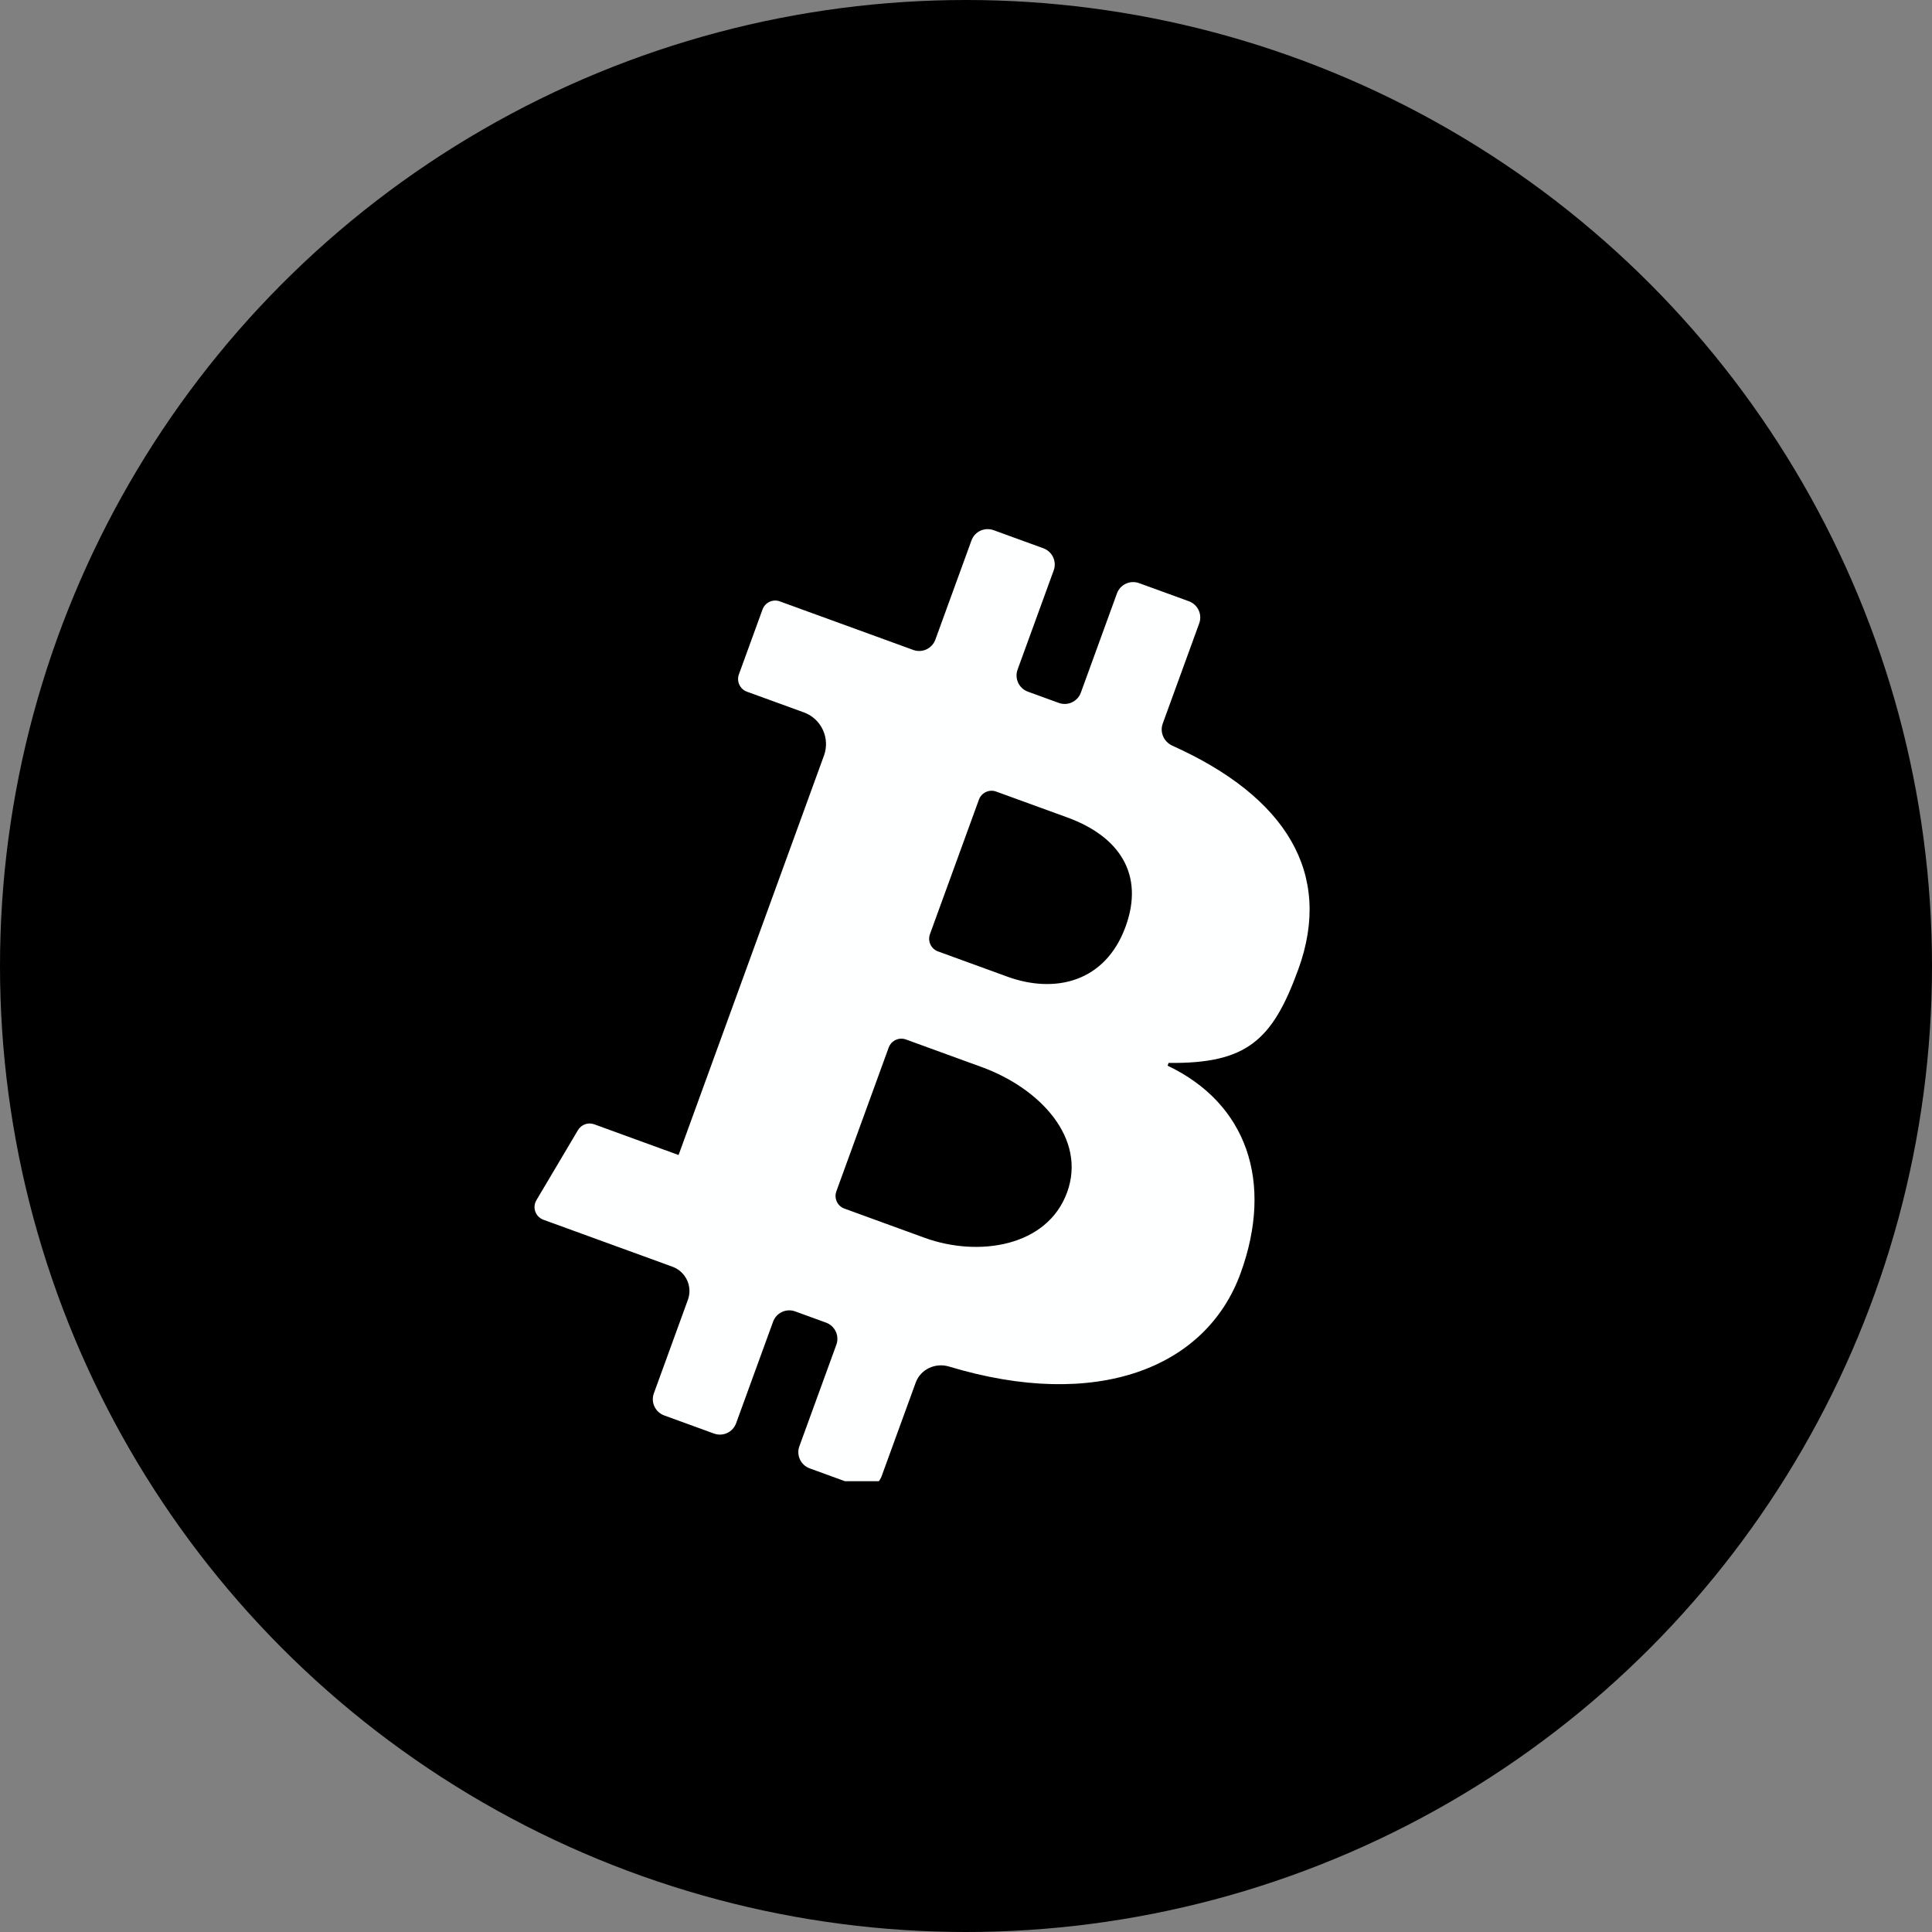 <svg width="60" height="60" viewBox="0 0 60 60" fill="none" xmlns="http://www.w3.org/2000/svg">
<rect x="0" y="0" width="60" height="60" fill="#808080" stroke="none"/>
<circle cx="30" cy="30" r="30" fill="black"/>
<g clip-path="url(#clip0_3501_78)">
<path fill-rule="evenodd" clip-rule="evenodd" d="M30.17 16.784C30.271 16.506 30.578 16.364 30.857 16.465L32.402 17.027C32.681 17.129 32.825 17.436 32.724 17.713L31.602 20.795C31.501 21.073 31.645 21.38 31.924 21.481L32.88 21.829C33.158 21.931 33.466 21.788 33.567 21.51L34.688 18.429C34.789 18.151 35.097 18.008 35.376 18.11L36.921 18.672C37.2 18.774 37.344 19.081 37.243 19.358L36.11 22.471C36.011 22.741 36.146 23.04 36.409 23.158C39.932 24.742 41.407 27.119 40.32 30.104C39.515 32.317 38.717 33.036 36.292 33.01L36.261 33.096C38.715 34.264 39.563 36.697 38.527 39.543C37.452 42.497 34.042 43.82 29.473 42.439C29.049 42.311 28.589 42.523 28.438 42.938L27.379 45.846C27.278 46.124 26.971 46.266 26.692 46.165L25.147 45.602C24.868 45.501 24.724 45.194 24.825 44.916L25.974 41.761C26.075 41.483 25.931 41.176 25.652 41.075L24.696 40.727C24.418 40.625 24.11 40.768 24.009 41.046L22.86 44.201C22.759 44.479 22.452 44.622 22.173 44.52L20.628 43.958C20.349 43.856 20.205 43.549 20.306 43.272L21.363 40.367C21.515 39.951 21.299 39.49 20.881 39.338L16.875 37.88C16.629 37.79 16.525 37.498 16.659 37.273L17.95 35.096C18.053 34.923 18.264 34.847 18.453 34.916L21.074 35.87L25.589 23.466C25.787 22.923 25.507 22.322 24.965 22.124L23.197 21.481C22.98 21.402 22.868 21.162 22.947 20.944L23.681 18.927C23.76 18.71 24 18.597 24.217 18.676L28.361 20.184C28.639 20.286 28.947 20.143 29.048 19.866L30.17 16.784ZM29.131 29.547C28.913 29.468 28.802 29.228 28.881 29.01L30.401 24.834C30.48 24.616 30.72 24.504 30.937 24.583L33.142 25.385C34.777 25.98 35.542 27.166 34.957 28.775C34.329 30.5 32.769 30.872 31.278 30.329L29.131 29.547ZM26.224 37.534C26.006 37.455 25.895 37.215 25.974 36.997L27.599 32.533C27.678 32.316 27.918 32.203 28.135 32.282L30.483 33.137C32.319 33.805 33.747 35.362 33.14 37.029C32.523 38.725 30.378 39.046 28.715 38.441L26.224 37.534Z" fill="#FEFFFF"/>
</g>
<defs>
<clipPath id="clip0_3501_78">
<rect width="30" height="30" fill="white" transform="translate(15 16)"/>
</clipPath>
</defs>
</svg>
